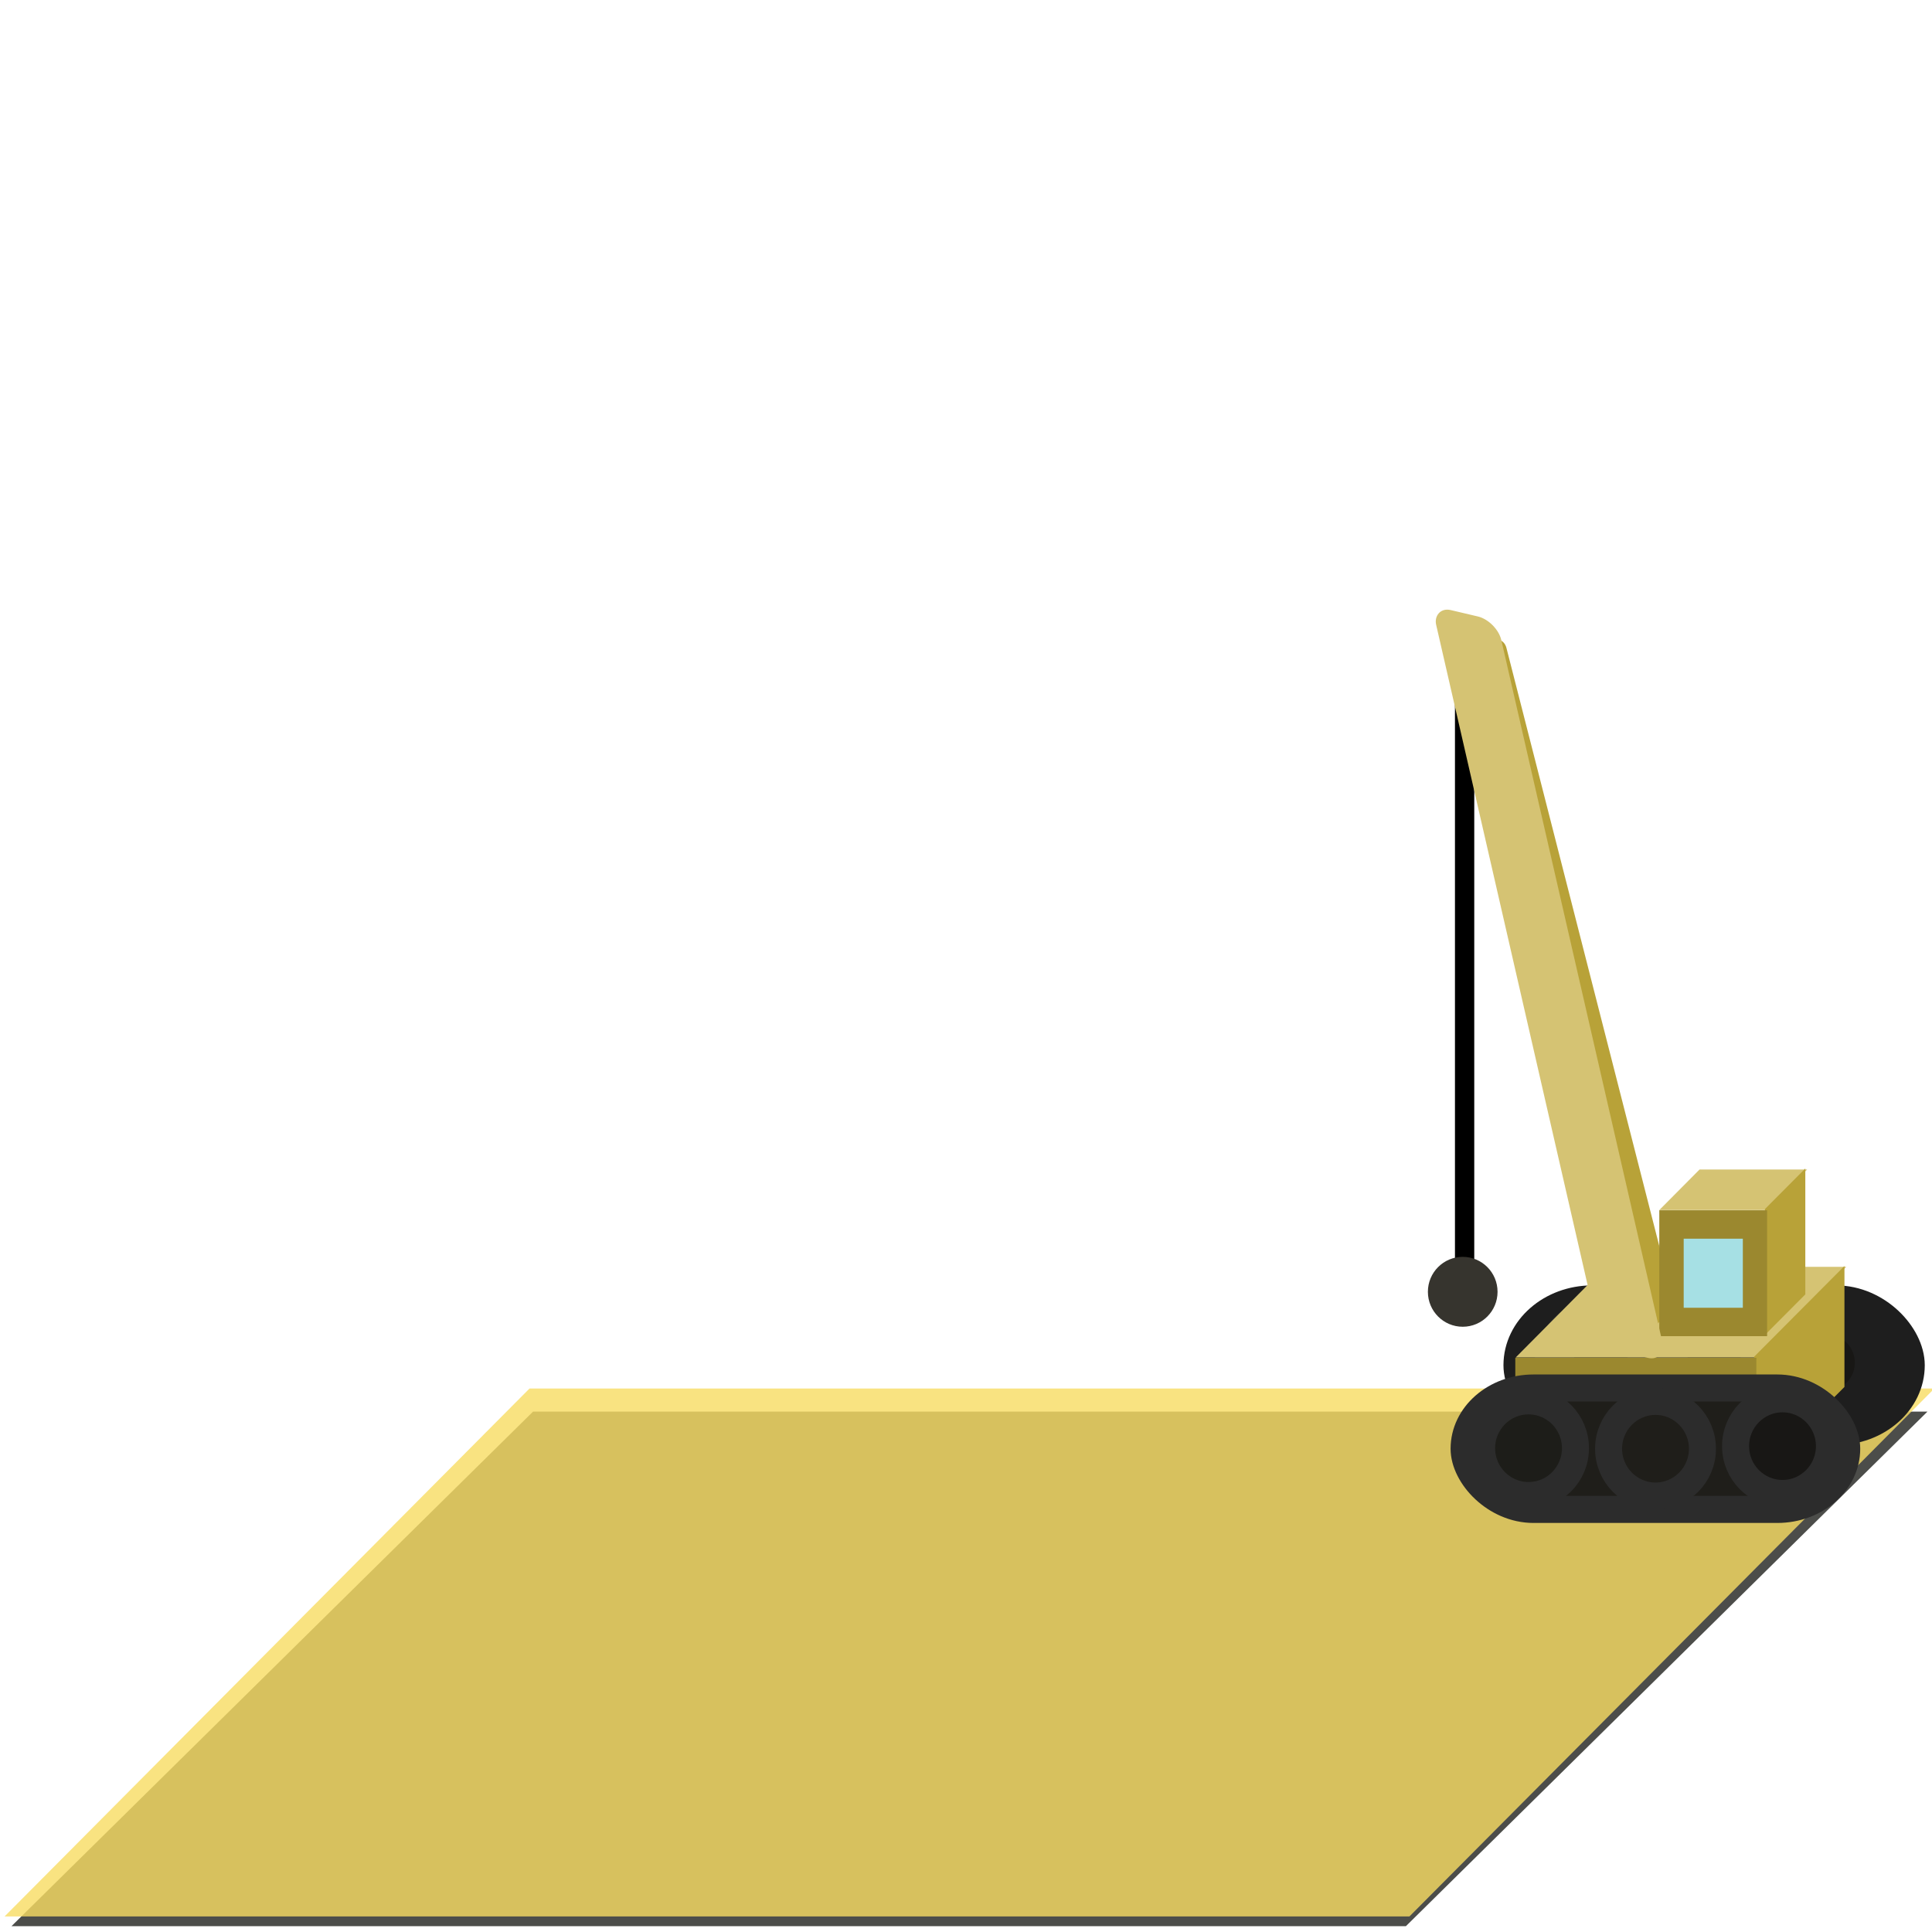 <?xml version="1.0" encoding="UTF-8"?>
<!-- Created with Inkscape (http://www.inkscape.org/) -->
<svg id="svg8" width="500" height="500" version="1.1" viewBox="0 0 500 500" xmlns="http://www.w3.org/2000/svg" xmlns:cc="http://creativecommons.org/ns#" xmlns:dc="http://purl.org/dc/elements/1.1/" xmlns:rdf="http://www.w3.org/1999/02/22-rdf-syntax-ns#">
 <defs id="defs826">
  <filter id="filter854" x="-.01" y="-.035" width="1.019" height="1.071" color-interpolation-filters="sRGB">
   <feGaussianBlur id="feGaussianBlur856" stdDeviation="2.834"/>
  </filter>
 </defs>
 <g id="layer1-7" transform="matrix(1.018 0 0 1 -10.862 -739.22)">
  <rect id="groundZone-0" transform="matrix(.975 0 -.688 .691 13.389 191.39)" x="1068.7" y="1321.5" width="363.58" height="192.71" fill="#1d1e1a" fill-opacity=".788" filter="url(#filter854)"/>
 </g>
 <g id="layer1" transform="translate(0,-577.6)">
  <rect id="groundZone" transform="matrix(1 0 -.705 .709 0 0)" x="1068.7" y="1321.5" width="363.58" height="192.71" fill="#f7dc63" fill-opacity=".808"/>
 </g>
 <g id="g11943-0" transform="matrix(1.082 0 0 1.081 59.056 -116.24)" stroke-width=".925">
  <g id="g11149-5" transform="matrix(.411 0 0 .412 -252.84 263.9)" stroke-width="2.246">
   <g id="g11969-6" transform="translate(-615.07 95.919)" stroke-width="2.246">
    <g id="g10988-0-5-8" transform="matrix(.622 0 0 .614 1643.6 -6.205)" stroke-width="36.328">
     <rect id="rect10854-1-8-6-3" x="546.79" y="470.39" width="357.86" height="114.83" rx="64.924" fill="#1f1e1a" stroke="#1e1e1e"/>
     <ellipse id="path10891-4-5-4" cx="619.79" cy="527.31" rx="43.897" ry="44.763" fill="#1d1d19" stroke="#2c2c2c"/>
     <ellipse id="path10891-8-8-3-9" cx="725.71" cy="527.8" rx="43.897" ry="44.763" fill="#1f1e1a" stroke="#2c2c2c"/>
     <ellipse id="path10891-7-6-4-3" cx="831.64" cy="525.37" rx="43.897" ry="44.763" fill="#181715" stroke="#1e1e1e"/>
    </g>
    <g>
     <rect id="rect4579-5-3-2-0-9-3-2-0" transform="matrix(1 0 -.705 .709 0 0)" x="2291.1" y="367.66" width="140.04" height="74.296" fill="#d5c373"/>
     <rect id="rect4579-5-5-4-4-5-0" transform="matrix(.706 -.708 0 1 0 0)" x="3000.4" y="2437.2" width="74.465" height="70.273" fill="#b8a238"/>
     <rect id="rect4579-5-3-5-4-3" x="1979.3" y="313.52" width="140.28" height="70.273" fill="#9b882f"/>
     <rect id="rect4579-5-3-2-0-9-3-2-5-4" transform="matrix(1 0 -.705 .709 0 0)" x="2289.5" y="287.91" width="62.628" height="33.227" fill="#d5c373"/>
     <rect id="rect4579-5-5-4-4-5-2-4" transform="matrix(.706 -.708 0 1 0 0)" x="3009.3" y="2357.7" width="33.302" height="73.156" fill="#b8a238"/>
     <rect id="rect10854-11-4-4-9-3" transform="matrix(.706 -.708 .248 .969 0 0)" x="2218" y="1534.1" width="35.684" height="405.34" rx="10.425" fill="#b8a238"/>
     <rect id="rect4579-5-3-5-4-7-7" x="2063.1" y="227.81" width="62.736" height="73.156" fill="#9b882f"/>
     <g stroke="#2c2c2c">
      <rect id="rect10854-1-8-7" x="1949.5" y="331.09" width="222.67" height="70.557" rx="40.398" fill="#1f1e1a" stroke-width="15.724"/>
      <ellipse id="path10891-4-7" cx="1987" cy="366.07" rx="27.314" ry="27.505" fill="#1d1d19" stroke-width="15.724"/>
      <ellipse id="path10891-8-8-7" cx="2060.9" cy="366.37" rx="27.314" ry="27.505" fill="#1f1e1a" stroke-width="15.724"/>
      <ellipse id="path10891-7-6-6" cx="2134.8" cy="364.87" rx="27.314" ry="27.505" fill="#181715" stroke-width="15.724"/>
     </g>
    </g>
    <path id="path10944-6-0" d="m1949.8-90.897v363.87" fill="none" stroke="#000" stroke-linecap="round" stroke-width="11.232"/>
    <g>
     <rect id="rect10854-11-4-4-91" transform="matrix(-.973 -.229 .224 .975 0 0)" x="-2167.5" y="-626.65" width="38.984" height="441.87" rx="11.388" fill="#d5c373"/>
     <ellipse id="path10946-2-2" cx="1948.7" cy="275.19" rx="20.269" ry="20.308" fill="#36342e"/>
     <rect id="rect4579-5-3-5-4-7-8-2" x="2077.3" y="244.33" width="34.414" height="40.131" fill="#a6e0e4"/>
    </g>
   </g>
  </g>
 </g>
</svg>
